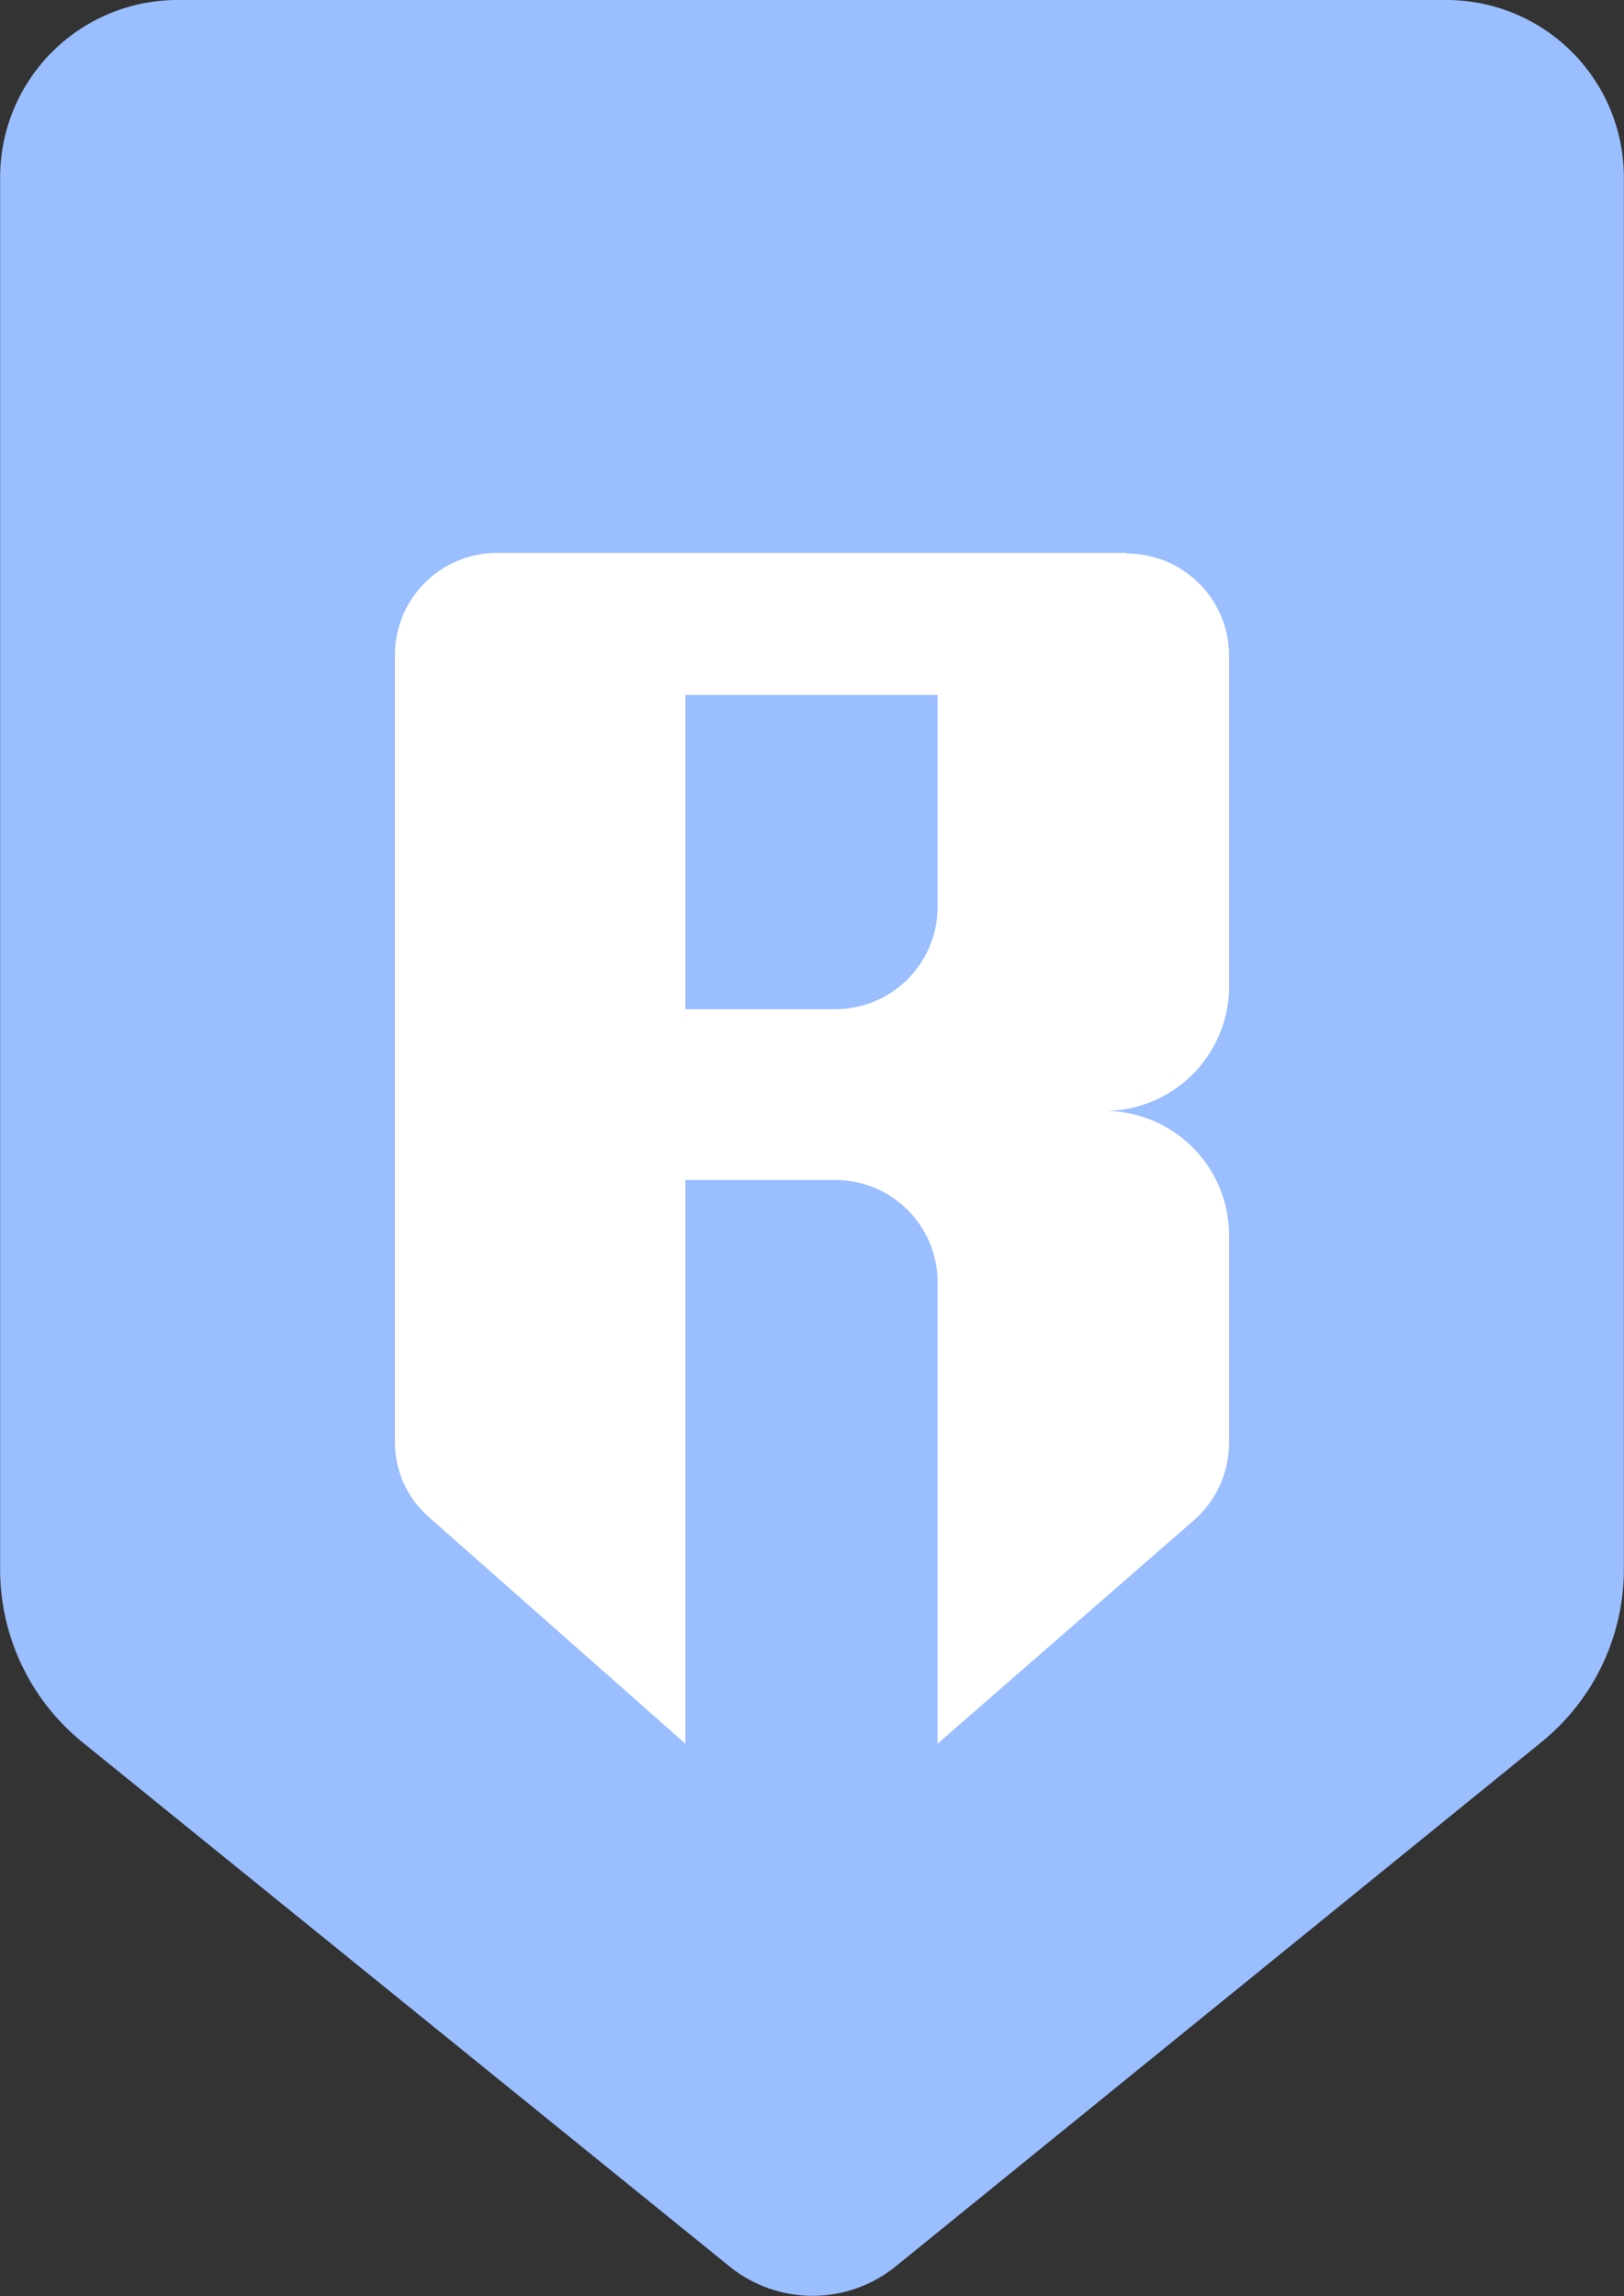 <svg xmlns="http://www.w3.org/2000/svg" viewBox="0 0 124.02 175.38"><rect x="0" y="0" width="124.02" height="175.38" fill="#333333" stroke="none"/><path fill="#9abeff" fill-rule="evenodd" d="M13.59 0h96.84a13.55 13.55 0 0 1 13.58 13.59v106.29a17 17 0 0 1-6.27 13.16l-49.26 40a10.09 10.09 0 0 1-12.85 0l-49.37-40a17 17 0 0 1-6.25-13.16V13.59A13.55 13.55 0 0 1 13.59 0Z"/><path fill="#fff" fill-rule="evenodd" d="M86.06 42.28a7.8 7.8 0 0 1 7.8 7.8V75.5a9.52 9.52 0 0 1-9.35 9.35 9.51 9.51 0 0 1 9.35 9.34v16a7.87 7.87 0 0 1-2.6 5.85L71.6 133.18V97.93a7.8 7.8 0 0 0-7.8-7.8H52.34v43.05l-19.58-17.3a7.59 7.59 0 0 1-2.6-5.85v-60a7.8 7.8 0 0 1 7.8-7.8h48.1ZM71.6 53.08H52.34v24H63.8a7.81 7.81 0 0 0 7.8-7.8v-16.2Z"/></svg>